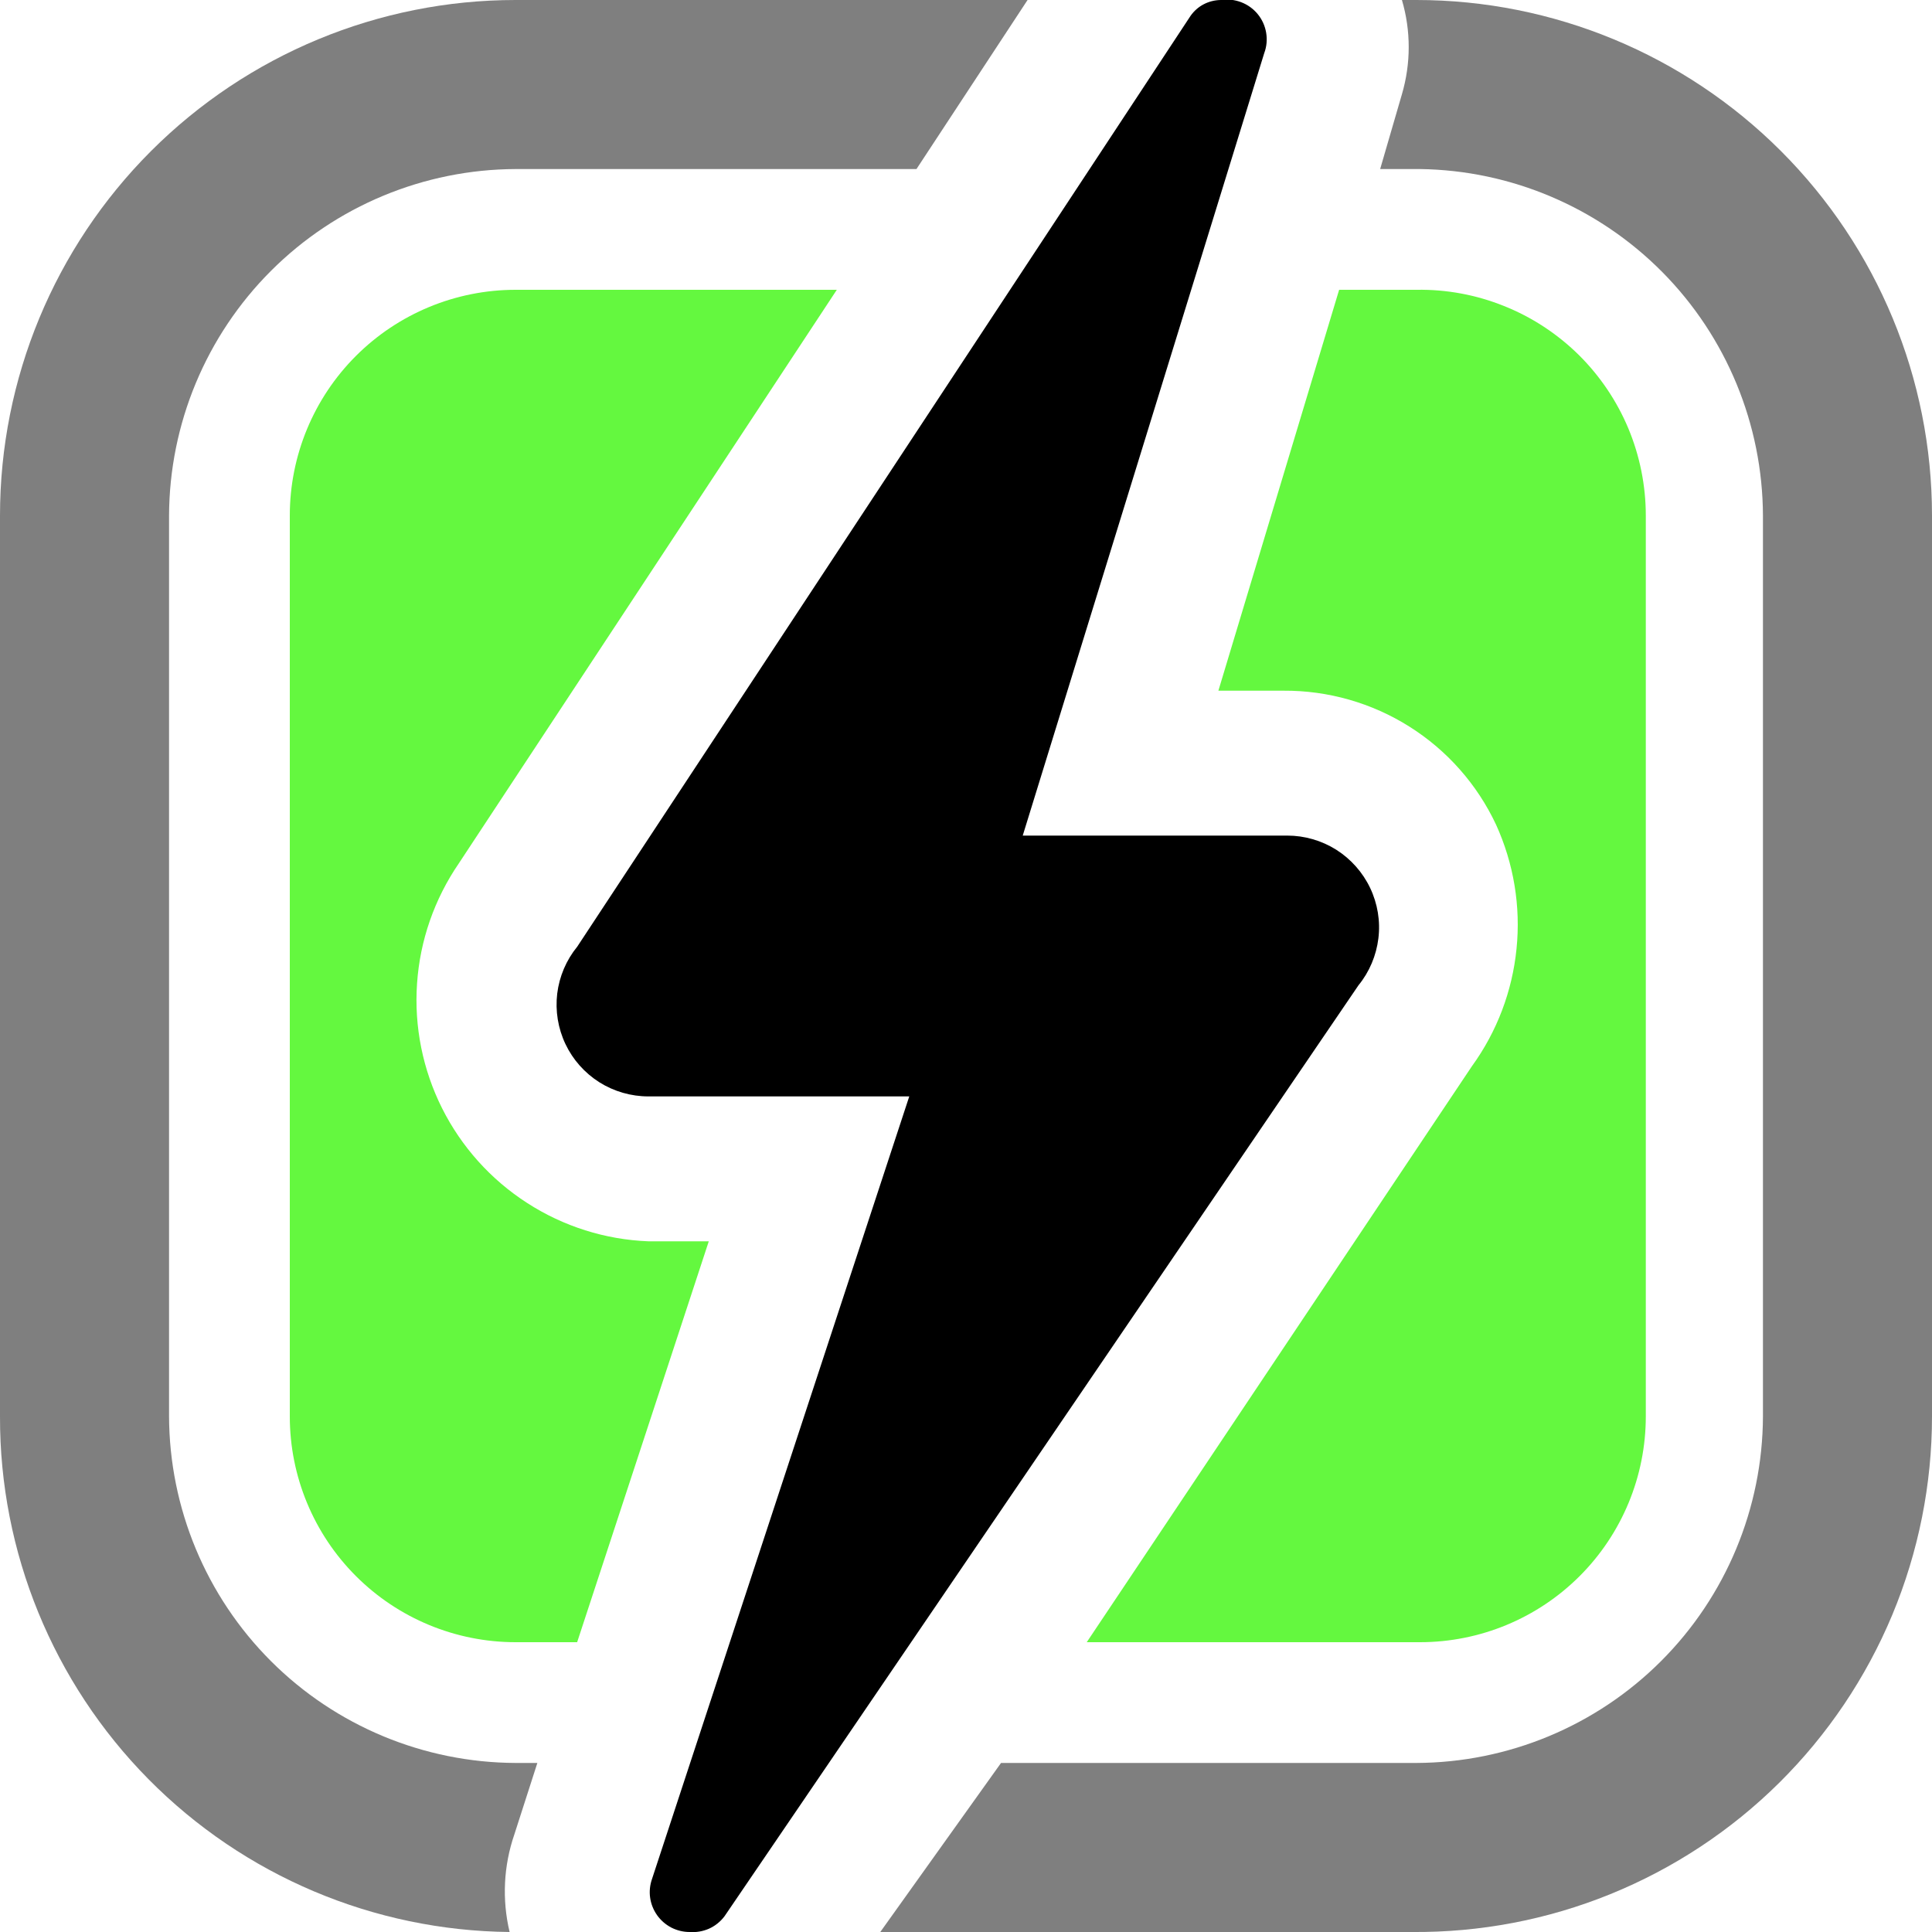 <svg width="22" height="22" viewBox="0 0 22 22" fill="none" xmlns="http://www.w3.org/2000/svg">
<g clip-path="url(#clip0_3_10)">
<path d="M6.572 18.7L8.071 14.135H7.384C6.892 14.116 6.415 13.965 6.002 13.698C5.589 13.432 5.255 13.06 5.034 12.62C4.814 12.181 4.715 11.69 4.749 11.2C4.782 10.709 4.947 10.237 5.225 9.831L9.529 3.3H5.871C5.189 3.3 4.535 3.571 4.053 4.053C3.571 4.535 3.3 5.189 3.3 5.871V16.129C3.3 16.811 3.571 17.465 4.053 17.947C4.535 18.429 5.189 18.7 5.871 18.7H6.572Z" fill="#64F83F"/>
<path d="M16.129 3.3H15.249L13.874 7.865H14.616C15.123 7.862 15.621 8.004 16.049 8.274C16.478 8.544 16.821 8.932 17.036 9.391C17.237 9.833 17.318 10.32 17.269 10.803C17.221 11.286 17.046 11.748 16.761 12.141L12.375 18.7H16.17C16.852 18.7 17.506 18.429 17.988 17.947C18.47 17.465 18.741 16.811 18.741 16.129V5.871C18.741 5.53 18.673 5.192 18.542 4.878C18.41 4.563 18.217 4.278 17.974 4.038C17.73 3.799 17.442 3.61 17.125 3.484C16.809 3.357 16.47 3.294 16.129 3.3V3.3Z" fill="#64F83F"/>
<path d="M7.851 22C7.927 22.006 8.004 21.993 8.074 21.962C8.143 21.931 8.204 21.882 8.25 21.821L15.469 11.22C15.594 11.067 15.672 10.881 15.696 10.685C15.72 10.489 15.687 10.29 15.602 10.111C15.517 9.933 15.383 9.782 15.216 9.676C15.049 9.571 14.855 9.515 14.658 9.515H11.646L14.396 0.605C14.424 0.531 14.431 0.451 14.418 0.373C14.405 0.295 14.372 0.222 14.322 0.161C14.272 0.1 14.207 0.053 14.133 0.025C14.059 -0.003 13.979 -0.012 13.901 4.48575e-05C13.834 0.001 13.768 0.017 13.708 0.048C13.648 0.079 13.597 0.124 13.558 0.179L6.573 10.78C6.448 10.933 6.369 11.119 6.345 11.315C6.322 11.511 6.354 11.71 6.439 11.889C6.524 12.068 6.658 12.218 6.825 12.324C6.992 12.429 7.186 12.485 7.384 12.485H10.354L7.425 21.395C7.401 21.463 7.393 21.537 7.403 21.608C7.413 21.68 7.44 21.748 7.482 21.808C7.524 21.867 7.579 21.915 7.643 21.949C7.708 21.982 7.779 22 7.851 22V22Z" fill="currentColor"/>
<path d="M5.858 20.886L6.119 20.075H5.871C4.826 20.071 3.824 19.654 3.085 18.915C2.346 18.176 1.929 17.174 1.925 16.129V5.871C1.929 4.826 2.346 3.824 3.085 3.085C3.824 2.346 4.826 1.929 5.871 1.925H10.436L11.701 0H5.871C4.314 0 2.821 0.619 1.72 1.72C0.619 2.821 1.67734e-05 4.314 1.67734e-05 5.871V16.129C-0.004 17.675 0.604 19.16 1.691 20.26C2.778 21.36 4.256 21.985 5.803 22C5.715 21.631 5.734 21.245 5.858 20.886V20.886Z" fill="currentColor" fill-opacity="0.5"/>
<path d="M16.129 0H15.964C16.067 0.35 16.067 0.722 15.964 1.073L15.716 1.925H16.17C17.208 1.939 18.199 2.361 18.93 3.099C19.66 3.837 20.071 4.833 20.075 5.871V16.129C20.071 17.174 19.654 18.176 18.915 18.915C18.176 19.654 17.174 20.071 16.129 20.075H11.399L10.024 22H16.074C16.849 22.007 17.619 21.861 18.337 21.569C19.056 21.277 19.71 20.846 20.261 20.3C20.812 19.754 21.249 19.104 21.548 18.388C21.846 17.672 22 16.904 22 16.129V5.871C22 4.314 21.381 2.821 20.28 1.72C19.179 0.619 17.686 0 16.129 0V0Z" fill="currentColor" fill-opacity="0.5"/>
</g>
<defs>
<clipPath id="clip0_3_10">
<rect width="22" height="22" fill="currentColor"/>
</clipPath>
</defs>
</svg>
